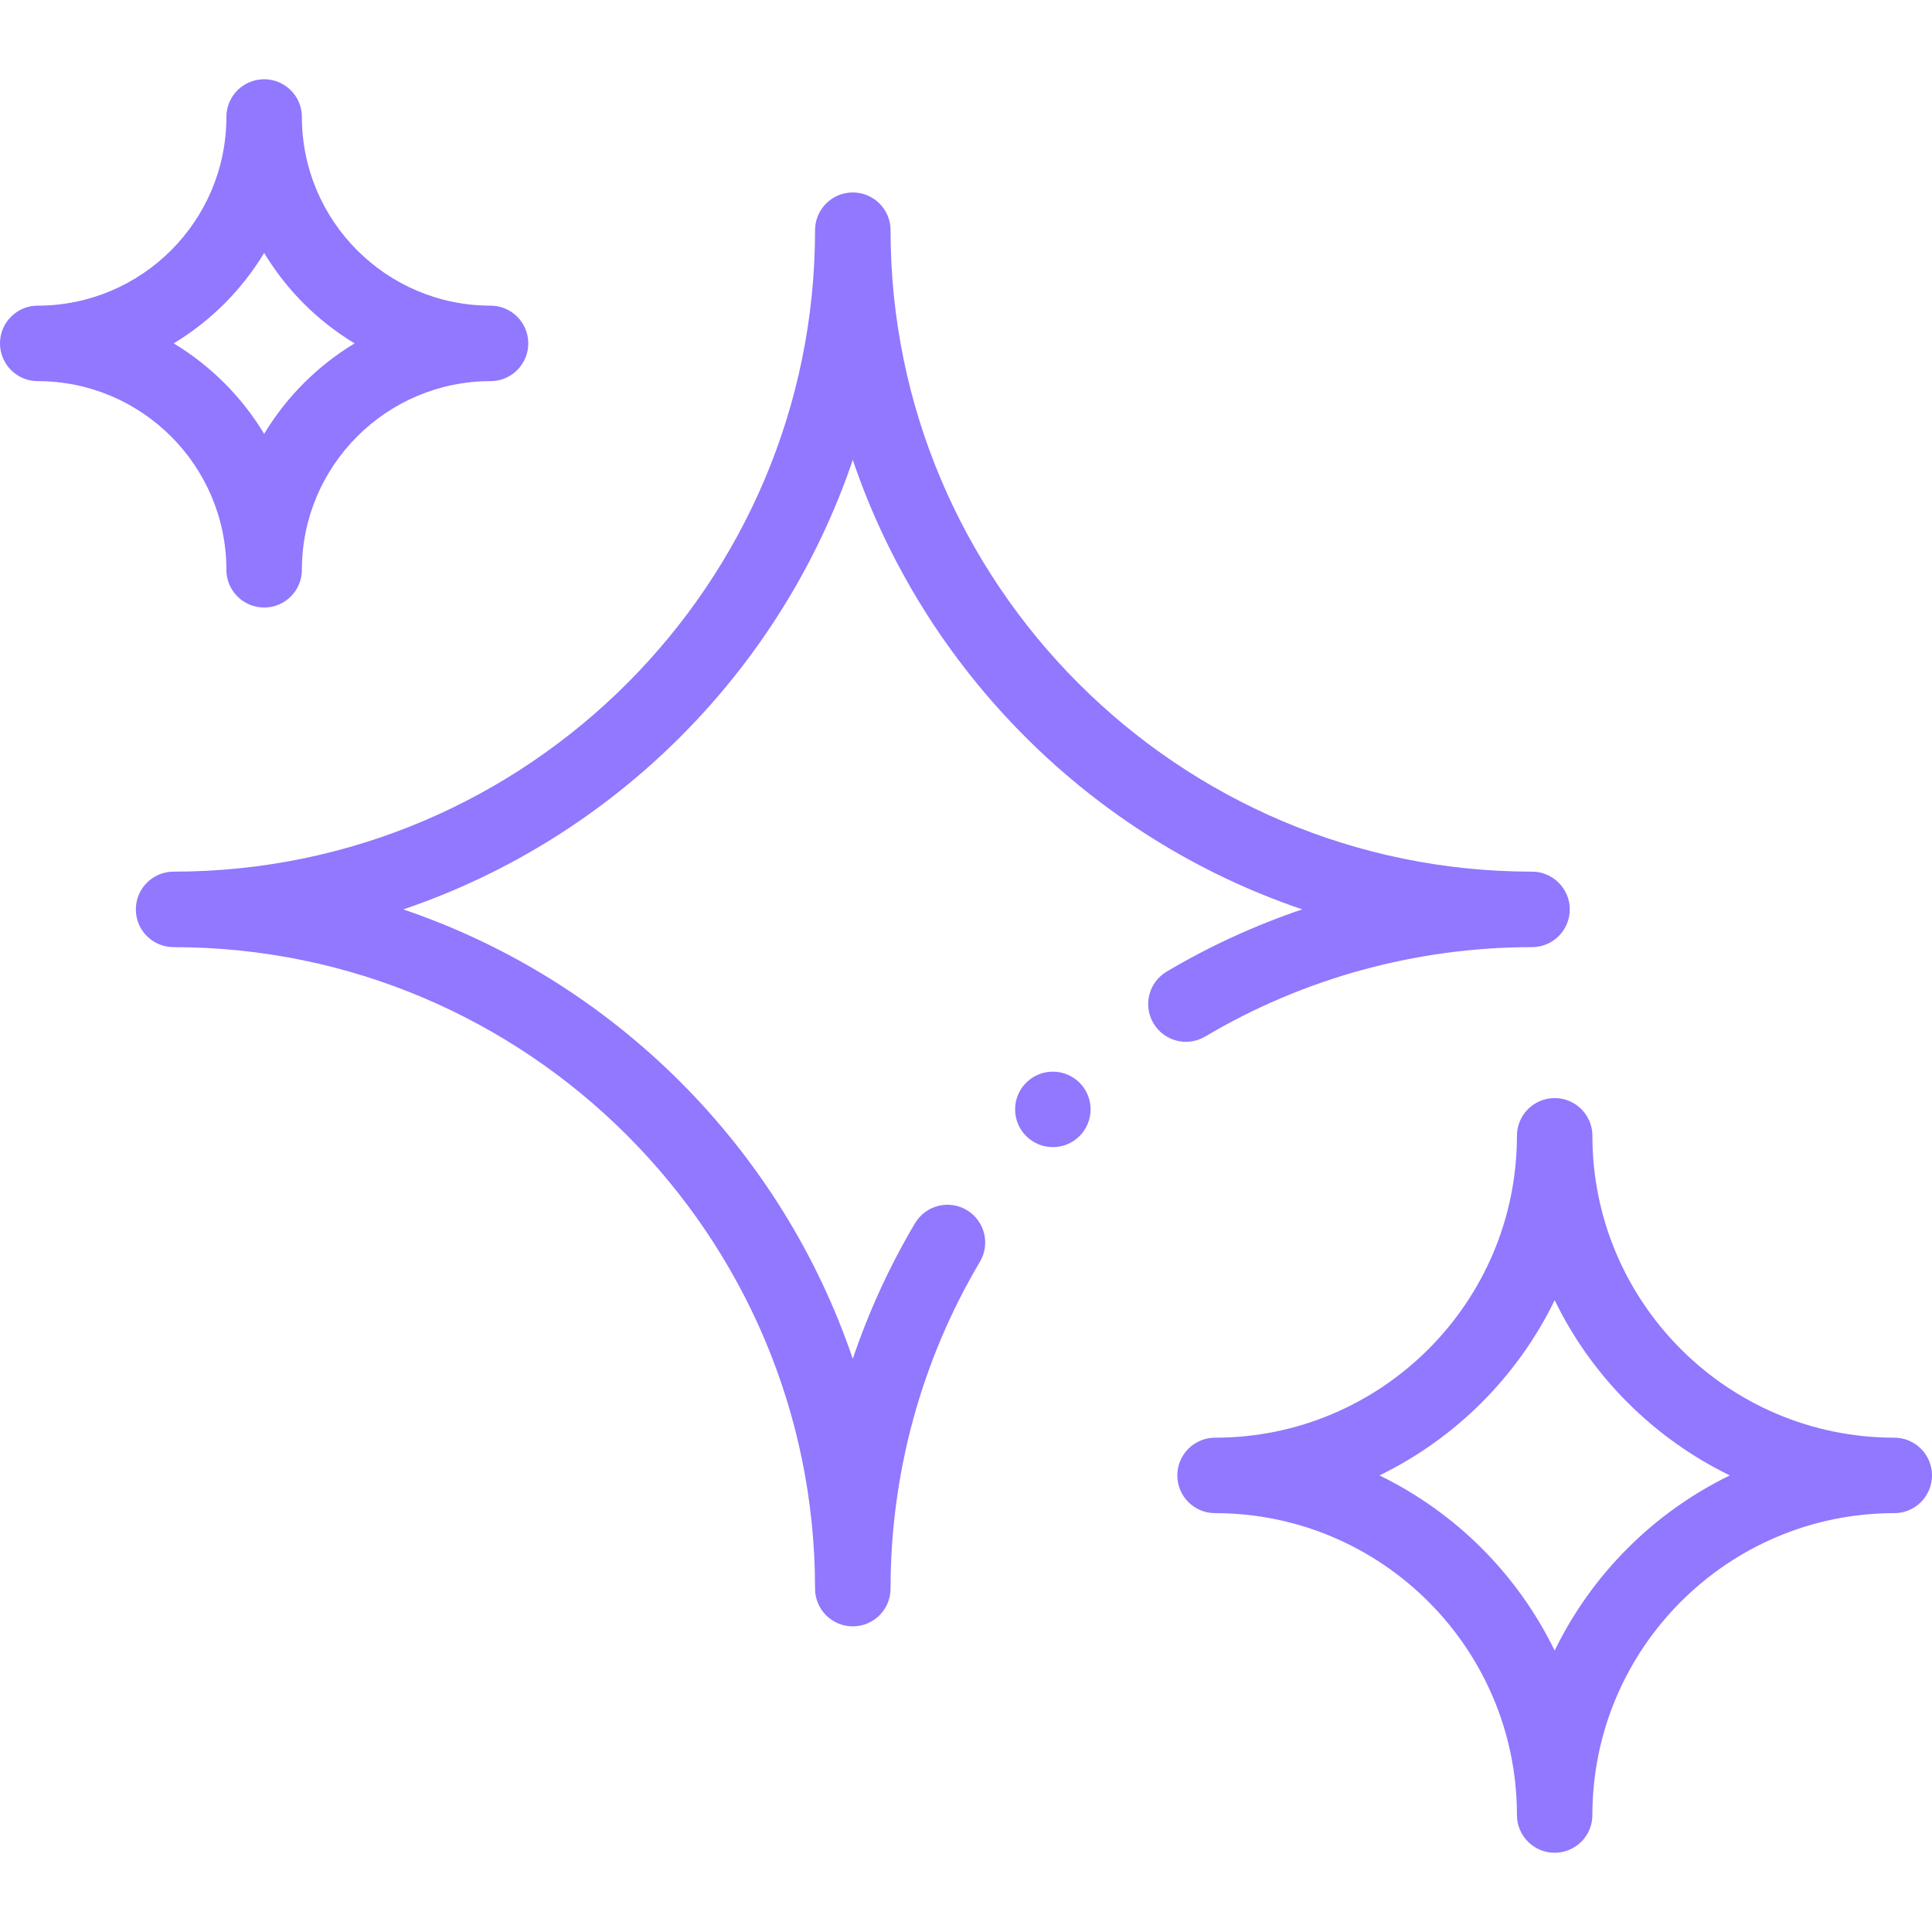 <svg width="55" height="55" viewBox="0 0 55 55" fill="none" xmlns="http://www.w3.org/2000/svg">
<path d="M34.59 43.076C39.328 43.076 43.184 46.931 43.184 51.67C43.184 52.263 43.665 52.744 44.258 52.744C44.851 52.744 45.332 52.263 45.332 51.67C45.332 46.931 49.187 43.076 53.926 43.076C54.519 43.076 55 42.595 55 42.002C55 41.409 54.519 40.928 53.926 40.928C49.187 40.928 45.332 37.073 45.332 32.334C45.332 31.741 44.851 31.26 44.258 31.26C43.665 31.26 43.184 31.741 43.184 32.334C43.184 37.073 39.328 40.928 34.59 40.928C33.997 40.928 33.516 41.409 33.516 42.002C33.516 42.595 33.997 43.076 34.59 43.076ZM44.258 37.014C45.312 39.184 47.076 40.947 49.245 42.002C47.076 43.056 45.312 44.82 44.258 46.989C43.203 44.82 41.44 43.056 39.27 42.002C41.44 40.947 43.203 39.184 44.258 37.014Z" fill="#7755FF" fill-opacity="0.8"/>
<path d="M1.074 10.85C4.036 10.85 6.445 13.259 6.445 16.221C6.445 16.814 6.926 17.295 7.52 17.295C8.113 17.295 8.594 16.814 8.594 16.221C8.594 13.259 11.003 10.85 13.965 10.85C14.558 10.85 15.039 10.369 15.039 9.775C15.039 9.182 14.558 8.701 13.965 8.701C11.003 8.701 8.594 6.292 8.594 3.33C8.594 2.737 8.113 2.256 7.52 2.256C6.926 2.256 6.445 2.737 6.445 3.33C6.445 6.292 4.036 8.701 1.074 8.701C0.481 8.701 0 9.182 0 9.775C0 10.369 0.481 10.85 1.074 10.85ZM7.52 7.2C8.155 8.254 9.041 9.14 10.095 9.775C9.041 10.411 8.155 11.297 7.52 12.351C6.884 11.297 5.998 10.411 4.944 9.775C5.998 9.14 6.884 8.254 7.52 7.2Z" fill="#7755FF" fill-opacity="0.8"/>
<path d="M29.973 32.656C30.566 32.656 31.047 32.175 31.047 31.582C31.047 30.989 30.566 30.508 29.973 30.508C29.379 30.508 28.898 30.989 28.898 31.582C28.898 32.175 29.379 32.656 29.973 32.656Z" fill="#7755FF" fill-opacity="0.8"/>
<path d="M32.837 29.132C33.139 29.642 33.798 29.811 34.309 29.508C37.114 27.843 40.332 26.963 43.613 26.963C44.206 26.963 44.688 26.482 44.688 25.889C44.688 25.296 44.206 24.814 43.613 24.814C33.544 24.814 25.352 16.622 25.352 6.553C25.352 5.96 24.871 5.479 24.277 5.479C23.684 5.479 23.203 5.96 23.203 6.553C23.203 16.622 15.011 24.814 4.941 24.814C4.348 24.814 3.867 25.296 3.867 25.889C3.867 26.482 4.348 26.963 4.941 26.963C15.011 26.963 23.203 35.155 23.203 45.225C23.203 45.818 23.684 46.299 24.277 46.299C24.871 46.299 25.352 45.818 25.352 45.225C25.352 41.943 26.232 38.725 27.896 35.92C28.199 35.41 28.031 34.751 27.521 34.448C27.01 34.145 26.351 34.313 26.049 34.823C25.322 36.048 24.73 37.342 24.277 38.683C22.241 32.681 17.483 27.924 11.481 25.889C17.484 23.853 22.242 19.095 24.277 13.092C26.313 19.095 31.07 23.852 37.072 25.888C35.731 26.341 34.436 26.934 33.212 27.66C32.702 27.963 32.534 28.622 32.837 29.132Z" fill="#7755FF" fill-opacity="0.8"/>
</svg>
